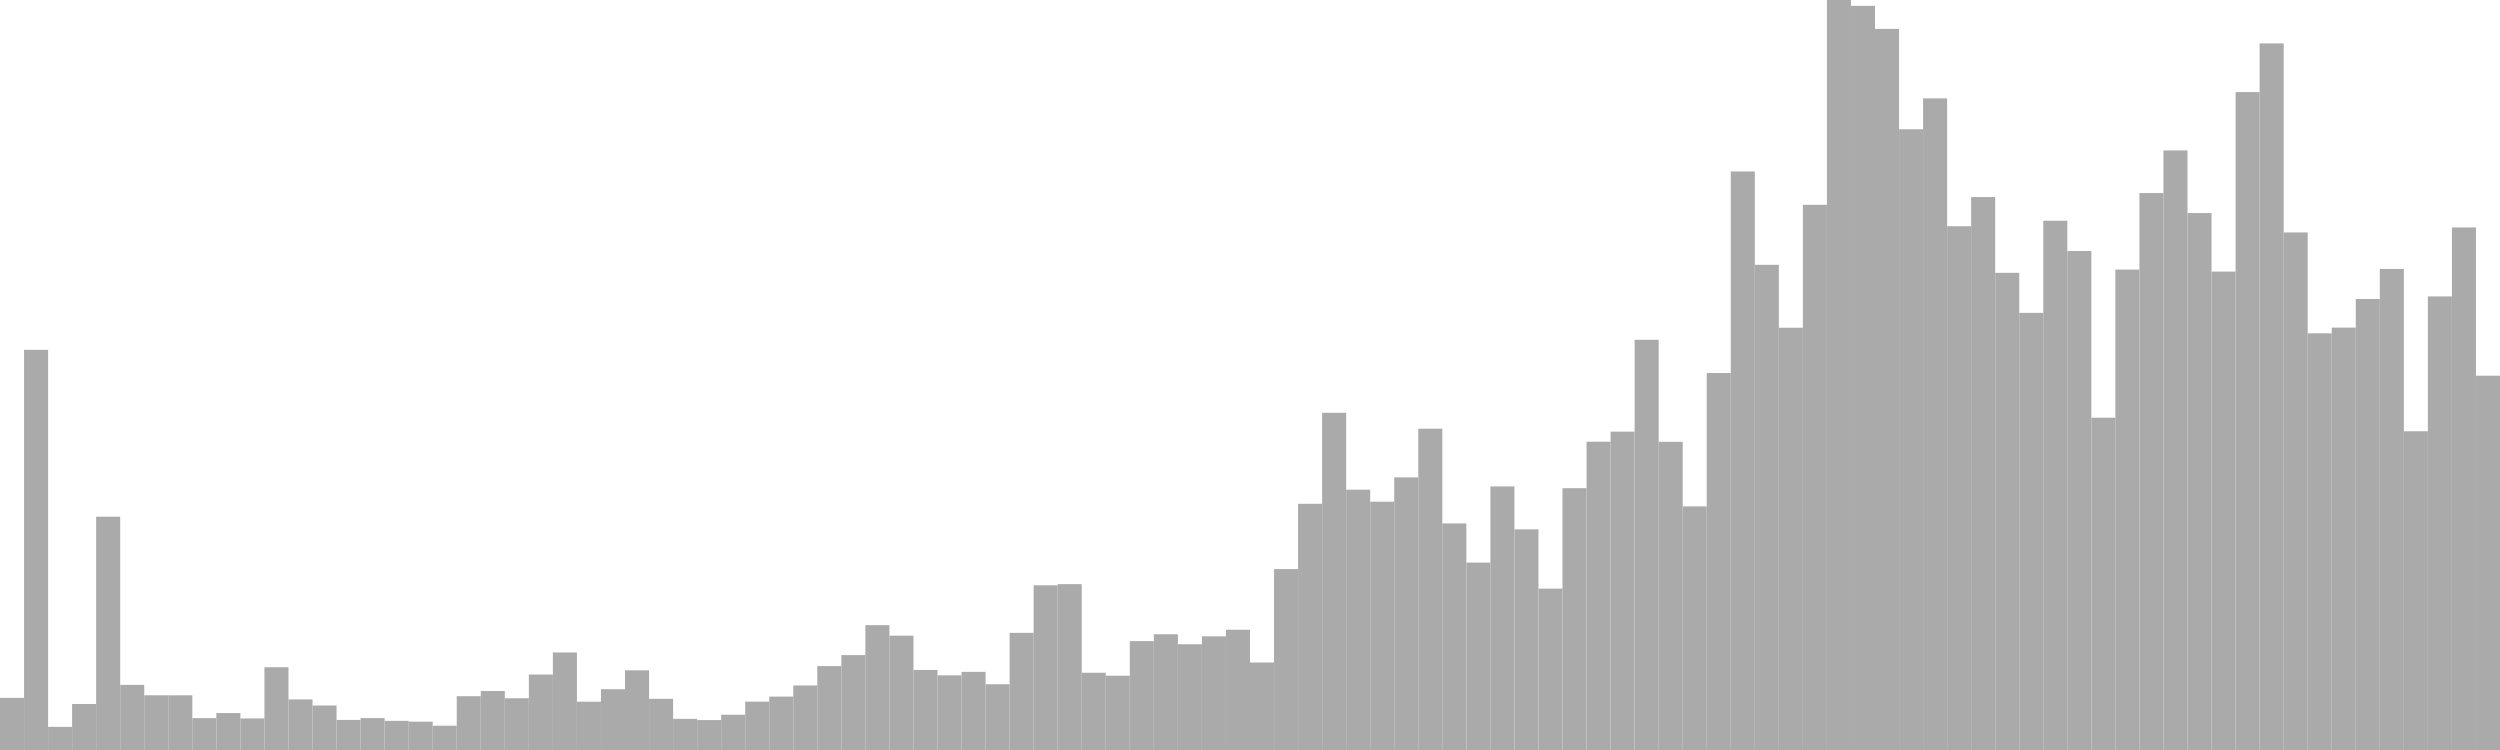 <?xml version="1.0" standalone="no"?>
<svg xmlns:xlink="http://www.w3.org/1999/xlink" xmlns="http://www.w3.org/2000/svg" class="topic-graph" style="width: 100em; height: 30em; text-align: center;"><rect width="0.962em" height="2.086em" x="0em" y="27.914em" fill="#aaa"/><rect width="0.962em" height="16.008em" x="0.962em" y="13.992em" fill="#aaa"/><rect width="0.962em" height="0.926em" x="1.923em" y="29.074em" fill="#aaa"/><rect width="0.962em" height="1.841em" x="2.885em" y="28.159em" fill="#aaa"/><rect width="0.962em" height="9.332em" x="3.846em" y="20.668em" fill="#aaa"/><rect width="0.962em" height="2.605em" x="4.808em" y="27.395em" fill="#aaa"/><rect width="0.962em" height="2.189em" x="5.769em" y="27.811em" fill="#aaa"/><rect width="0.962em" height="2.187em" x="6.731em" y="27.813em" fill="#aaa"/><rect width="0.962em" height="1.274em" x="7.692em" y="28.726em" fill="#aaa"/><rect width="0.962em" height="1.477em" x="8.654em" y="28.523em" fill="#aaa"/><rect width="0.962em" height="1.262em" x="9.615em" y="28.738em" fill="#aaa"/><rect width="0.962em" height="3.311em" x="10.577em" y="26.689em" fill="#aaa"/><rect width="0.962em" height="2.024em" x="11.538em" y="27.976em" fill="#aaa"/><rect width="0.962em" height="1.779em" x="12.5em" y="28.221em" fill="#aaa"/><rect width="0.962em" height="1.203em" x="13.462em" y="28.797em" fill="#aaa"/><rect width="0.962em" height="1.275em" x="14.423em" y="28.725em" fill="#aaa"/><rect width="0.962em" height="1.166em" x="15.385em" y="28.834em" fill="#aaa"/><rect width="0.962em" height="1.134em" x="16.346em" y="28.866em" fill="#aaa"/><rect width="0.962em" height="0.972em" x="17.308em" y="29.028em" fill="#aaa"/><rect width="0.962em" height="2.152em" x="18.269em" y="27.848em" fill="#aaa"/><rect width="0.962em" height="2.359em" x="19.231em" y="27.641em" fill="#aaa"/><rect width="0.962em" height="2.07em" x="20.192em" y="27.93em" fill="#aaa"/><rect width="0.962em" height="3.019em" x="21.154em" y="26.981em" fill="#aaa"/><rect width="0.962em" height="3.901em" x="22.115em" y="26.099em" fill="#aaa"/><rect width="0.962em" height="1.932em" x="23.077em" y="28.068em" fill="#aaa"/><rect width="0.962em" height="2.432em" x="24.038em" y="27.568em" fill="#aaa"/><rect width="0.962em" height="3.187em" x="25em" y="26.813em" fill="#aaa"/><rect width="0.962em" height="2.047em" x="25.962em" y="27.953em" fill="#aaa"/><rect width="0.962em" height="1.246em" x="26.923em" y="28.754em" fill="#aaa"/><rect width="0.962em" height="1.197em" x="27.885em" y="28.803em" fill="#aaa"/><rect width="0.962em" height="1.41em" x="28.846em" y="28.59em" fill="#aaa"/><rect width="0.962em" height="1.934em" x="29.808em" y="28.066em" fill="#aaa"/><rect width="0.962em" height="2.136em" x="30.769em" y="27.864em" fill="#aaa"/><rect width="0.962em" height="2.581em" x="31.731em" y="27.419em" fill="#aaa"/><rect width="0.962em" height="3.356em" x="32.692em" y="26.644em" fill="#aaa"/><rect width="0.962em" height="3.796em" x="33.654em" y="26.204em" fill="#aaa"/><rect width="0.962em" height="4.994em" x="34.615em" y="25.006em" fill="#aaa"/><rect width="0.962em" height="4.573em" x="35.577em" y="25.427em" fill="#aaa"/><rect width="0.962em" height="3.202em" x="36.538em" y="26.798em" fill="#aaa"/><rect width="0.962em" height="2.987em" x="37.5em" y="27.013em" fill="#aaa"/><rect width="0.962em" height="3.125em" x="38.462em" y="26.875em" fill="#aaa"/><rect width="0.962em" height="2.631em" x="39.423em" y="27.369em" fill="#aaa"/><rect width="0.962em" height="4.686em" x="40.385em" y="25.314em" fill="#aaa"/><rect width="0.962em" height="6.588em" x="41.346em" y="23.412em" fill="#aaa"/><rect width="0.962em" height="6.634em" x="42.308em" y="23.366em" fill="#aaa"/><rect width="0.962em" height="3.09em" x="43.269em" y="26.91em" fill="#aaa"/><rect width="0.962em" height="2.971em" x="44.231em" y="27.029em" fill="#aaa"/><rect width="0.962em" height="4.355em" x="45.192em" y="25.645em" fill="#aaa"/><rect width="0.962em" height="4.629em" x="46.154em" y="25.371em" fill="#aaa"/><rect width="0.962em" height="4.23em" x="47.115em" y="25.77em" fill="#aaa"/><rect width="0.962em" height="4.547em" x="48.077em" y="25.453em" fill="#aaa"/><rect width="0.962em" height="4.811em" x="49.038em" y="25.189em" fill="#aaa"/><rect width="0.962em" height="3.5em" x="50em" y="26.5em" fill="#aaa"/><rect width="0.962em" height="7.236em" x="50.962em" y="22.764em" fill="#aaa"/><rect width="0.962em" height="9.848em" x="51.923em" y="20.152em" fill="#aaa"/><rect width="0.962em" height="13.488em" x="52.885em" y="16.512em" fill="#aaa"/><rect width="0.962em" height="10.413em" x="53.846em" y="19.587em" fill="#aaa"/><rect width="0.962em" height="9.932em" x="54.808em" y="20.068em" fill="#aaa"/><rect width="0.962em" height="10.905em" x="55.769em" y="19.095em" fill="#aaa"/><rect width="0.962em" height="12.853em" x="56.731em" y="17.147em" fill="#aaa"/><rect width="0.962em" height="9.063em" x="57.692em" y="20.937em" fill="#aaa"/><rect width="0.962em" height="7.496em" x="58.654em" y="22.504em" fill="#aaa"/><rect width="0.962em" height="10.543em" x="59.615em" y="19.457em" fill="#aaa"/><rect width="0.962em" height="8.826em" x="60.577em" y="21.174em" fill="#aaa"/><rect width="0.962em" height="6.455em" x="61.538em" y="23.545em" fill="#aaa"/><rect width="0.962em" height="10.473em" x="62.5em" y="19.527em" fill="#aaa"/><rect width="0.962em" height="12.331em" x="63.462em" y="17.669em" fill="#aaa"/><rect width="0.962em" height="12.735em" x="64.423em" y="17.265em" fill="#aaa"/><rect width="0.962em" height="16.408em" x="65.385em" y="13.592em" fill="#aaa"/><rect width="0.962em" height="12.327em" x="66.346em" y="17.673em" fill="#aaa"/><rect width="0.962em" height="9.745em" x="67.308em" y="20.255em" fill="#aaa"/><rect width="0.962em" height="15.079em" x="68.269em" y="14.921em" fill="#aaa"/><rect width="0.962em" height="23.142em" x="69.231em" y="6.858em" fill="#aaa"/><rect width="0.962em" height="19.408em" x="70.192em" y="10.592em" fill="#aaa"/><rect width="0.962em" height="16.891em" x="71.154em" y="13.109em" fill="#aaa"/><rect width="0.962em" height="21.807em" x="72.115em" y="8.193em" fill="#aaa"/><rect width="0.962em" height="30em" x="73.077em" y="0em" fill="#aaa"/><rect width="0.962em" height="29.766em" x="74.038em" y="0.234em" fill="#aaa"/><rect width="0.962em" height="28.844em" x="75em" y="1.156em" fill="#aaa"/><rect width="0.962em" height="24.829em" x="75.962em" y="5.171em" fill="#aaa"/><rect width="0.962em" height="26.065em" x="76.923em" y="3.935em" fill="#aaa"/><rect width="0.962em" height="20.951em" x="77.885em" y="9.049em" fill="#aaa"/><rect width="0.962em" height="22.118em" x="78.846em" y="7.882em" fill="#aaa"/><rect width="0.962em" height="19.087em" x="79.808em" y="10.913em" fill="#aaa"/><rect width="0.962em" height="17.485em" x="80.769em" y="12.515em" fill="#aaa"/><rect width="0.962em" height="21.171em" x="81.731em" y="8.829em" fill="#aaa"/><rect width="0.962em" height="19.959em" x="82.692em" y="10.041em" fill="#aaa"/><rect width="0.962em" height="13.292em" x="83.654em" y="16.708em" fill="#aaa"/><rect width="0.962em" height="19.217em" x="84.615em" y="10.783em" fill="#aaa"/><rect width="0.962em" height="22.278em" x="85.577em" y="7.722em" fill="#aaa"/><rect width="0.962em" height="23.982em" x="86.538em" y="6.018em" fill="#aaa"/><rect width="0.962em" height="21.478em" x="87.5em" y="8.522em" fill="#aaa"/><rect width="0.962em" height="19.137em" x="88.462em" y="10.863em" fill="#aaa"/><rect width="0.962em" height="26.317em" x="89.423em" y="3.683em" fill="#aaa"/><rect width="0.962em" height="28.264em" x="90.385em" y="1.736em" fill="#aaa"/><rect width="0.962em" height="20.702em" x="91.346em" y="9.298em" fill="#aaa"/><rect width="0.962em" height="16.667em" x="92.308em" y="13.333em" fill="#aaa"/><rect width="0.962em" height="16.896em" x="93.269em" y="13.104em" fill="#aaa"/><rect width="0.962em" height="18.04em" x="94.231em" y="11.96em" fill="#aaa"/><rect width="0.962em" height="19.242em" x="95.192em" y="10.758em" fill="#aaa"/><rect width="0.962em" height="12.75em" x="96.154em" y="17.25em" fill="#aaa"/><rect width="0.962em" height="18.144em" x="97.115em" y="11.856em" fill="#aaa"/><rect width="0.962em" height="20.902em" x="98.077em" y="9.098em" fill="#aaa"/><rect width="0.962em" height="14.972em" x="99.038em" y="15.028em" fill="#aaa"/></svg>